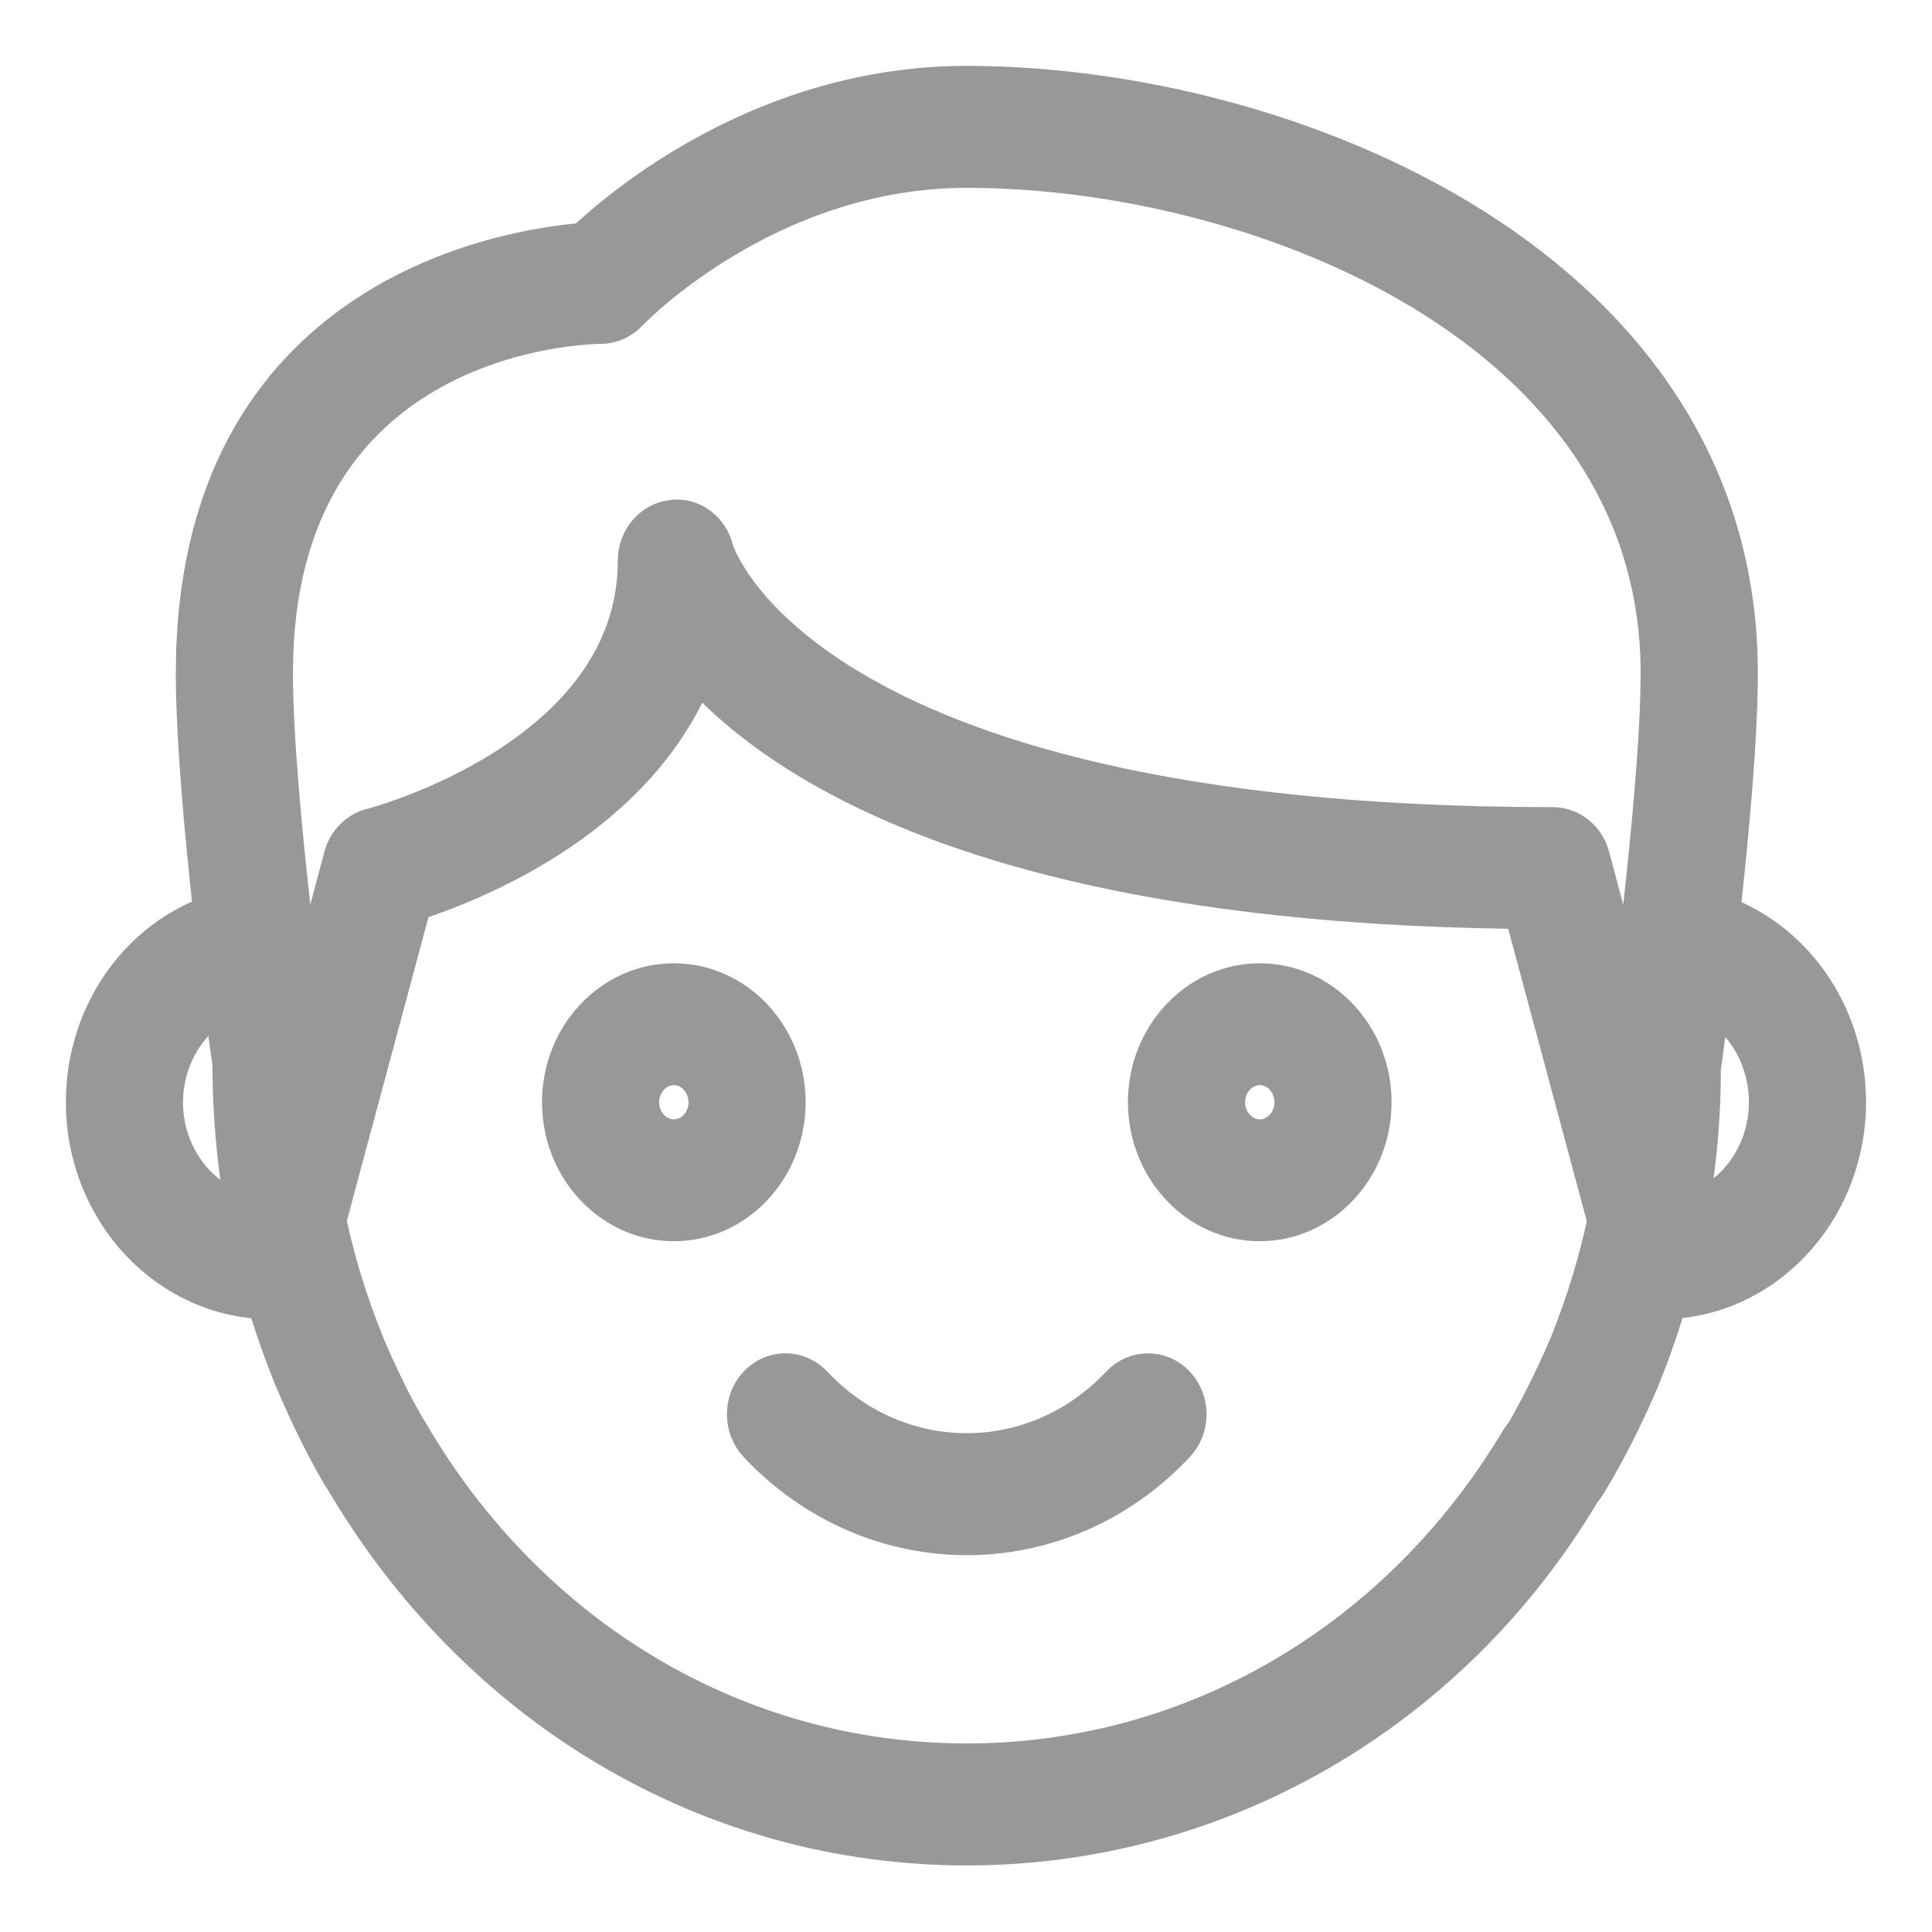 <svg width="22" height="22" viewBox="0 0 22 22" fill="none" xmlns="http://www.w3.org/2000/svg">
<path d="M11.009 20.992C8.108 20.992 5.465 19.429 3.933 16.811C3.923 16.799 3.915 16.787 3.908 16.775C3.719 16.451 3.544 16.095 3.373 15.692C2.905 14.548 2.669 13.344 2.669 12.107C2.656 12.051 2.252 9.164 2.252 7.664C2.252 3.375 5.831 2.85 6.666 2.786C7.113 2.362 8.727 1 11.009 1C14.646 1 19.767 3.068 19.767 7.664C19.767 9.136 19.362 12.049 19.345 12.171C19.349 13.34 19.114 14.547 18.649 15.694C18.463 16.131 18.259 16.53 18.04 16.89C18.024 16.915 18.006 16.94 17.985 16.962C16.5 19.46 13.875 20.992 11.009 20.992ZM4.601 16.279C4.61 16.292 4.618 16.303 4.625 16.316C6.002 18.687 8.388 20.103 11.009 20.103C13.588 20.103 15.951 18.725 17.329 16.418C17.346 16.391 17.364 16.364 17.386 16.342C17.536 16.084 17.72 15.724 17.886 15.335C18.303 14.307 18.515 13.218 18.515 12.107C18.524 12.012 18.932 9.071 18.932 7.664C18.932 3.681 14.299 1.889 11.009 1.889C8.706 1.889 7.149 3.519 7.134 3.536C7.056 3.619 6.95 3.665 6.84 3.666C6.686 3.666 3.086 3.728 3.086 7.664C3.086 9.098 3.495 12.012 3.499 12.041C3.503 13.221 3.716 14.307 4.136 15.332C4.284 15.684 4.437 15.996 4.601 16.279Z" fill="#989898" stroke="#989898" stroke-width="0.5"/>
<path d="M18.755 14.328C18.574 14.328 18.407 14.201 18.355 14.006L17.366 10.328C11.333 10.275 8.889 8.673 7.917 7.555C7.287 9.279 5.36 10.03 4.673 10.248L3.663 14.005C3.6 14.243 3.368 14.38 3.148 14.31C2.927 14.243 2.799 13.997 2.862 13.761L3.936 9.763C3.977 9.608 4.095 9.489 4.241 9.453C4.272 9.445 7.285 8.661 7.285 6.384C7.285 6.159 7.442 5.97 7.652 5.943C7.862 5.91 8.056 6.059 8.107 6.278C8.114 6.302 9.056 9.441 17.681 9.441C17.867 9.441 18.03 9.572 18.081 9.763L19.155 13.761C19.219 13.998 19.09 14.243 18.869 14.31C18.832 14.323 18.793 14.328 18.755 14.328Z" fill="#989898" stroke="#989898" stroke-width="0.5"/>
<path d="M18.914 14.772C18.817 14.772 18.719 14.762 18.623 14.754C18.393 14.73 18.226 14.512 18.248 14.268C18.271 14.024 18.472 13.856 18.703 13.869C18.774 13.876 18.844 13.884 18.914 13.884C19.603 13.884 20.165 13.286 20.165 12.551C20.165 11.874 19.692 11.304 19.065 11.223C18.836 11.195 18.673 10.974 18.7 10.729C18.728 10.487 18.937 10.306 19.164 10.341C20.21 10.475 20.999 11.425 20.999 12.55C20.999 13.776 20.063 14.772 18.914 14.772Z" fill="#989898" stroke="#989898" stroke-width="0.5"/>
<path d="M3.085 14.772C1.936 14.772 1 13.776 1 12.551C1 11.415 1.798 10.464 2.856 10.341C3.091 10.32 3.29 10.49 3.316 10.734C3.342 10.977 3.176 11.197 2.947 11.224C2.323 11.297 1.834 11.88 1.834 12.551C1.834 13.286 2.395 13.883 3.085 13.883C3.152 13.883 3.214 13.877 3.268 13.866C3.492 13.811 3.714 13.971 3.76 14.211C3.806 14.452 3.661 14.686 3.435 14.736C3.327 14.76 3.208 14.772 3.085 14.772Z" fill="#989898" stroke="#989898" stroke-width="0.5"/>
<path d="M7.673 13.884C6.983 13.884 6.422 13.286 6.422 12.552C6.422 11.817 6.983 11.219 7.673 11.219C8.363 11.219 8.924 11.817 8.924 12.552C8.924 13.286 8.363 13.884 7.673 13.884ZM7.673 12.107C7.443 12.107 7.256 12.307 7.256 12.552C7.256 12.796 7.443 12.996 7.673 12.996C7.903 12.996 8.09 12.796 8.09 12.552C8.09 12.307 7.903 12.107 7.673 12.107Z" fill="#989898" stroke="#989898" stroke-width="0.5"/>
<path d="M14.345 13.884C13.655 13.884 13.094 13.286 13.094 12.551C13.094 11.816 13.655 11.219 14.345 11.219C15.034 11.219 15.596 11.816 15.596 12.551C15.596 13.286 15.034 13.884 14.345 13.884ZM14.345 12.107C14.115 12.107 13.928 12.307 13.928 12.551C13.928 12.796 14.115 12.996 14.345 12.996C14.575 12.996 14.762 12.796 14.762 12.551C14.762 12.307 14.575 12.107 14.345 12.107Z" fill="#989898" stroke="#989898" stroke-width="0.5"/>
<path d="M11.009 17.459C10.155 17.459 9.3 17.112 8.649 16.419C8.487 16.245 8.487 15.963 8.649 15.79C8.812 15.617 9.076 15.617 9.239 15.79C10.215 16.83 11.802 16.83 12.778 15.79C12.94 15.617 13.205 15.617 13.367 15.79C13.53 15.963 13.53 16.245 13.367 16.419C12.718 17.113 11.863 17.459 11.009 17.459Z" fill="#989898" stroke="#989898" stroke-width="0.5"/>
</svg>
